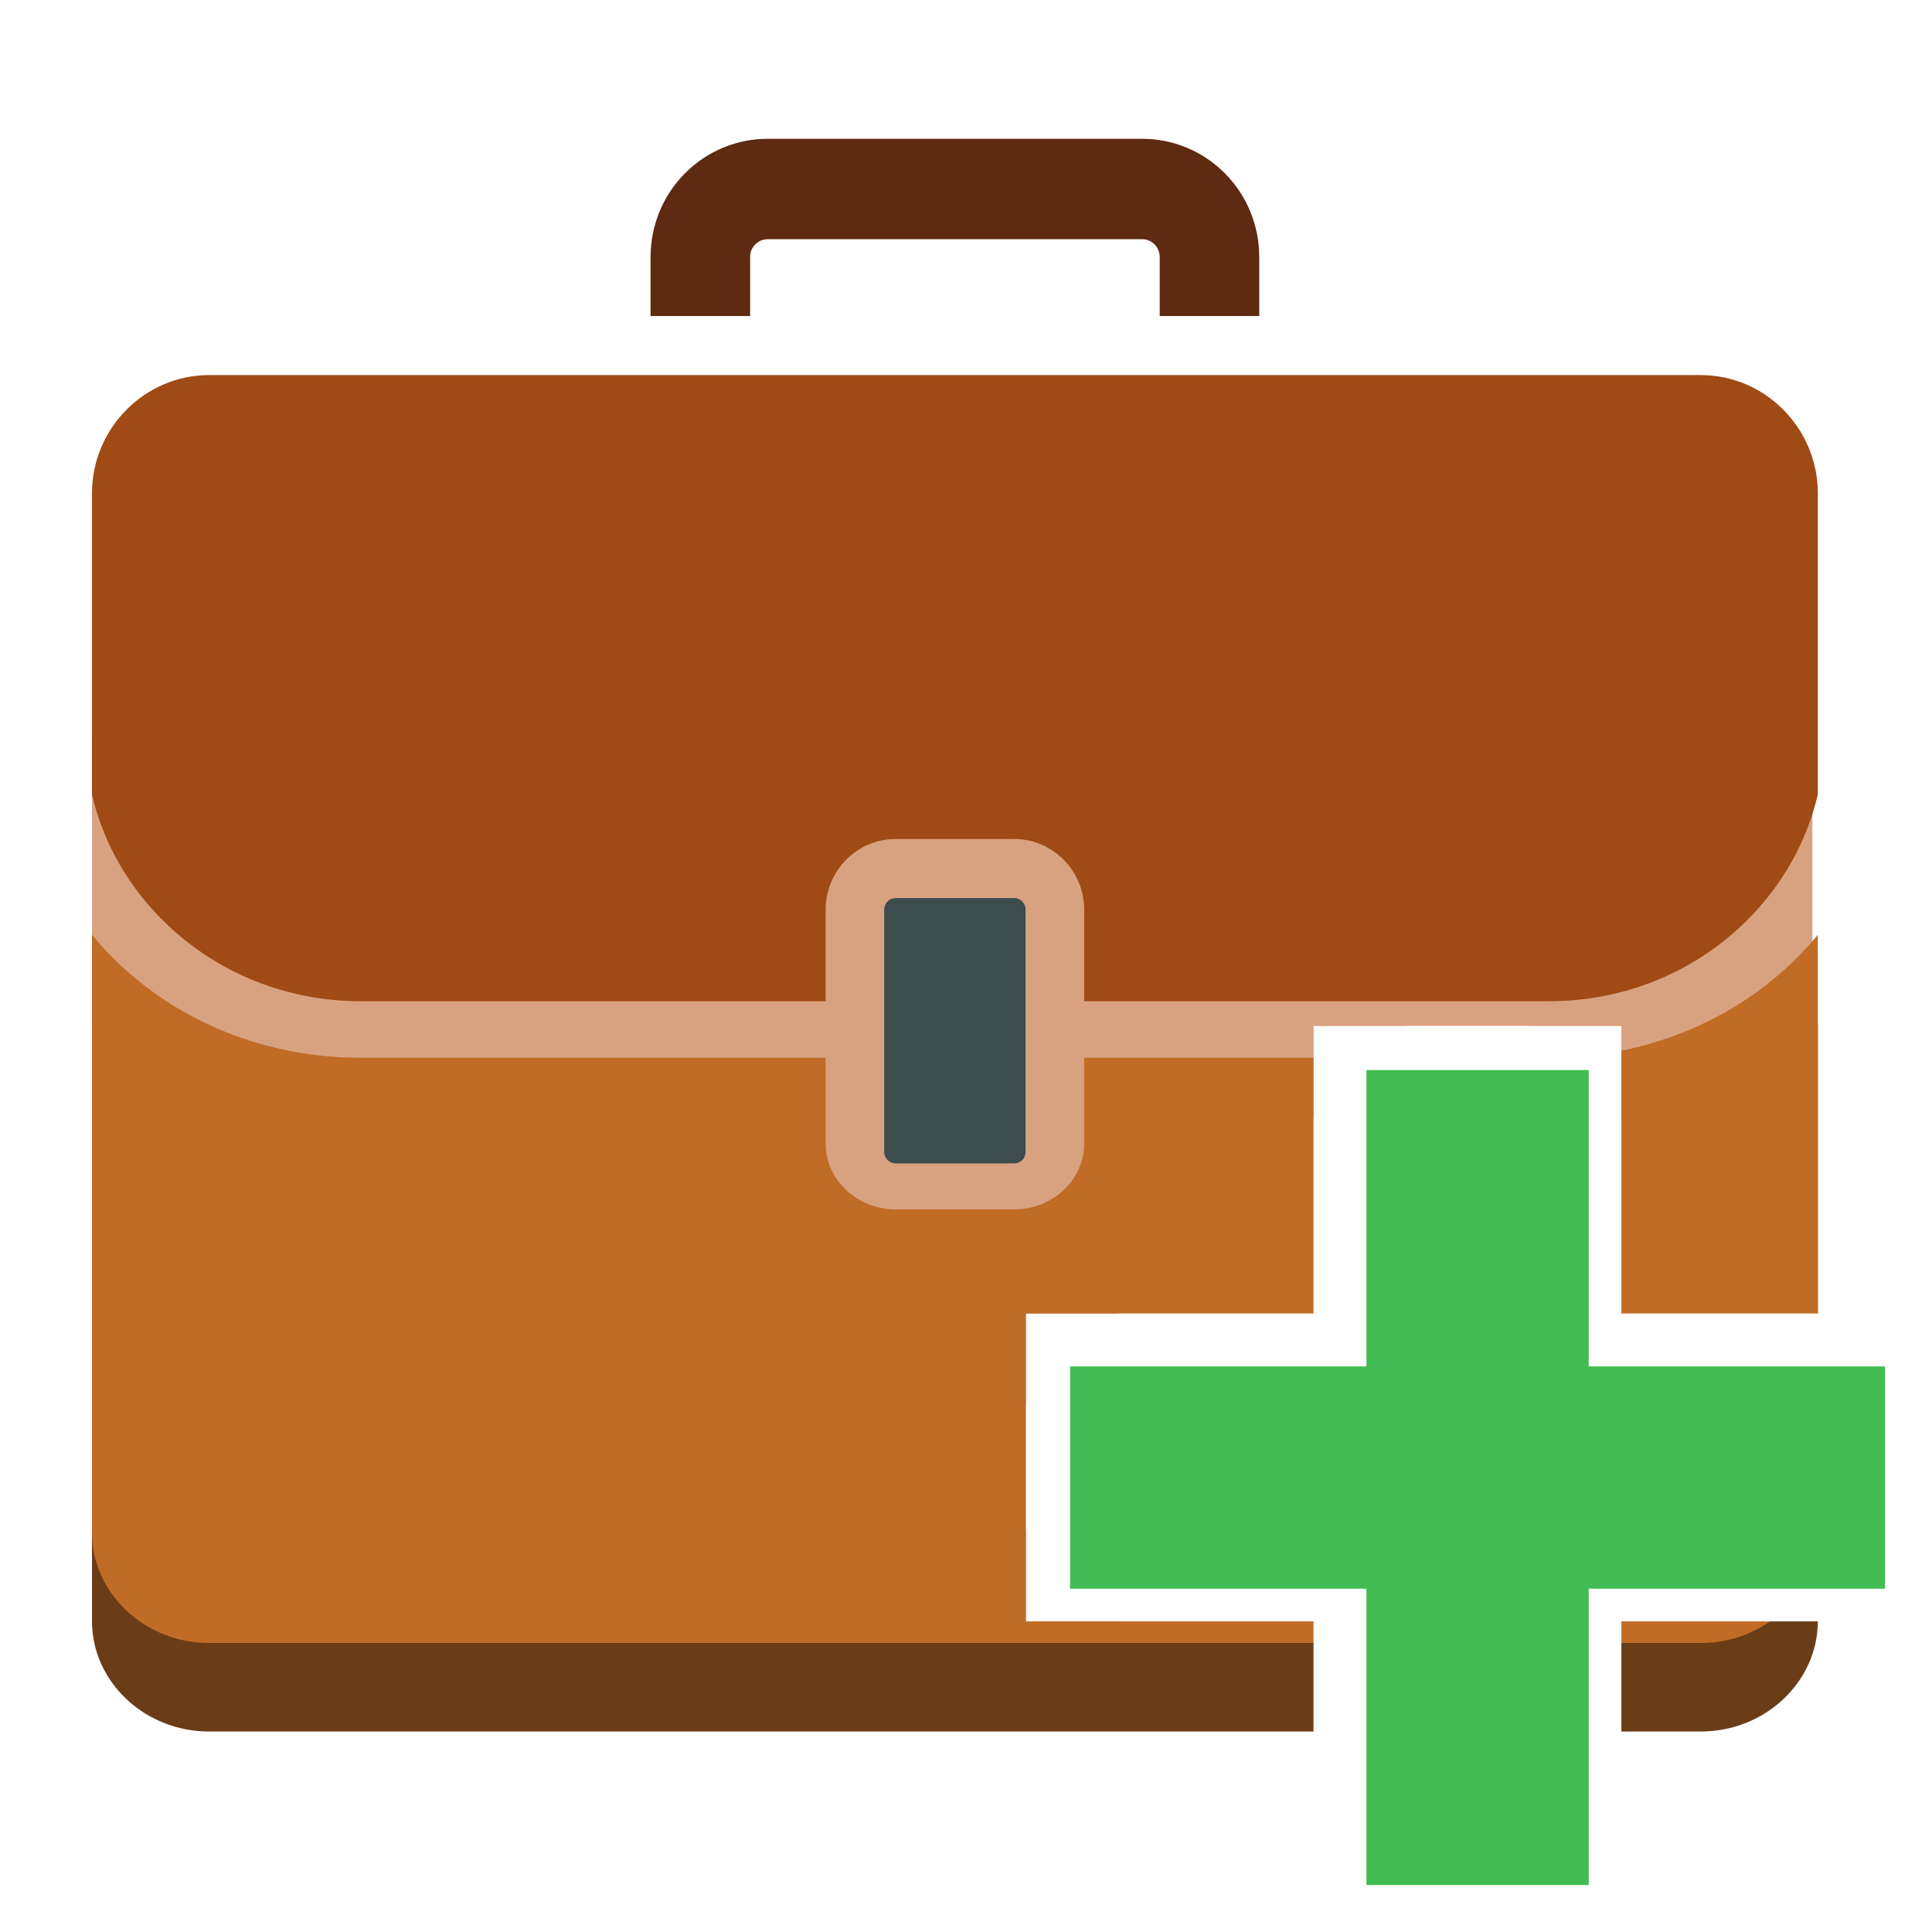 <?xml version="1.0" encoding="UTF-8" standalone="no"?>
<svg width="42px" height="42px" viewBox="0 0 42 42" version="1.1" xmlns="http://www.w3.org/2000/svg" xmlns:xlink="http://www.w3.org/1999/xlink">
    <!-- Generator: Sketch 43.2 (39069) - http://www.bohemiancoding.com/sketch -->
    <title>court_case_add</title>
    <desc>Created with Sketch.</desc>
    <defs>
        <filter x="-3.9%" y="-4.3%" width="107.9%" height="108.6%" filterUnits="objectBoundingBox" id="filter-1">
            <feOffset dx="0" dy="0" in="SourceAlpha" result="shadowOffsetOuter1"></feOffset>
            <feGaussianBlur stdDeviation="0.5" in="shadowOffsetOuter1" result="shadowBlurOuter1"></feGaussianBlur>
            <feColorMatrix values="0 0 0 0 0   0 0 0 0 0   0 0 0 0 0  0 0 0 0.5 0" type="matrix" in="shadowBlurOuter1" result="shadowMatrixOuter1"></feColorMatrix>
            <feMerge>
                <feMergeNode in="shadowMatrixOuter1"></feMergeNode>
                <feMergeNode in="SourceGraphic"></feMergeNode>
            </feMerge>
        </filter>
    </defs>
    <g id="Iconsdeliverable-Copy" stroke="none" stroke-width="1" fill="none" fill-rule="evenodd">
        <g id="court_case_add">
            <g id="Briefcase" filter="url(#filter-1)" transform="translate(2, 3)">
                <path d="M36.803,19.995 C35.43,21.236 33.609,21.92 31.671,21.92 L21.569,21.92 L21.569,23.784 C21.569,24.571 20.885,25.216 20.05,25.216 L17.468,25.216 C16.633,25.216 15.949,24.571 15.949,23.784 L15.949,21.92 L5.847,21.92 C3.909,21.92 2.087,21.236 0.715,19.995 C0.454,19.759 0.215,19.508 0,19.245 L0,32.241 C0,33.562 1.146,34.642 2.546,34.642 L34.972,34.642 C36.372,34.642 37.518,33.562 37.518,32.241 L37.518,19.245 C37.302,19.508 37.064,19.759 36.803,19.995 Z" id="Path" fill="#6B3D17"></path>
                <rect id="Rectangle-4" fill="#D8A280" x="0" y="13" width="37.4" height="11"></rect>
                <path d="M36.803,18.07 C35.43,19.311 33.609,19.995 31.671,19.995 L21.569,19.995 L21.569,21.86 C21.569,22.646 20.885,23.291 20.05,23.291 L17.468,23.291 C16.633,23.291 15.949,22.646 15.949,21.86 L15.949,19.995 L5.847,19.995 C3.909,19.995 2.087,19.311 0.715,18.07 C0.454,17.834 0.215,17.584 0,17.321 L0,30.317 C0,31.637 1.146,32.717 2.546,32.717 L34.972,32.717 C36.372,32.717 37.518,31.637 37.518,30.317 L37.518,17.321 C37.302,17.584 37.064,17.834 36.803,18.07 Z" id="Path" fill="#C06C26"></path>
                <path d="M37.518,7.722 L37.518,14.273 C37.271,15.321 36.726,16.284 35.921,17.064 C34.788,18.161 33.277,18.766 31.671,18.766 L21.569,18.766 L21.569,16.772 C21.569,15.929 20.885,15.239 20.05,15.239 L17.468,15.239 C16.633,15.239 15.949,15.929 15.949,16.772 L15.949,18.766 L5.847,18.766 C4.24,18.766 2.73,18.161 1.597,17.064 C0.79,16.285 0.246,15.321 0,14.273 L0,7.722 C0,6.31 1.146,5.154 2.546,5.154 L34.972,5.154 C36.372,5.154 37.518,6.31 37.518,7.722 Z" id="Path" fill="#A04A15"></path>
                <path d="M20.05,22.292 C20.184,22.292 20.295,22.179 20.295,22.045 L20.295,20.05 L20.295,18.766 L20.295,16.772 C20.295,16.637 20.184,16.523 20.05,16.523 L17.468,16.523 C17.335,16.523 17.222,16.637 17.222,16.772 L17.222,18.766 L17.222,20.05 L17.222,22.045 C17.222,22.179 17.335,22.292 17.468,22.292 L20.05,22.292 L20.05,22.292 Z" id="Path" fill="#3D4D4E"></path>
                <path d="M24.63,0.77 C24.132,0.268 23.48,0.017 22.829,0.017 L14.689,0.017 C14.038,0.017 13.386,0.268 12.888,0.77 C12.392,1.271 12.143,1.929 12.143,2.586 L12.143,3.87 L14.307,3.87 L14.307,2.586 C14.307,2.513 14.326,2.406 14.419,2.313 C14.511,2.22 14.617,2.2 14.689,2.2 L22.829,2.2 C22.901,2.2 23.007,2.22 23.099,2.313 C23.191,2.406 23.211,2.513 23.211,2.586 L23.211,3.87 L25.375,3.87 L25.375,2.586 C25.375,1.929 25.126,1.271 24.63,0.77 Z" id="Shape" fill="#5E2A11"></path>
            </g>
            <polyline id="Fill-2" fill="#FFFFFF" points="39.5 33.247 33.247 33.247 33.247 39.5 28.557 39.5 28.557 33.247 22.305 33.247 22.305 28.557 28.557 28.557 28.557 22.305 33.247 22.305 33.247 28.557 39.5 28.557 39.5 33.247"></polyline>
            <polyline id="Fill-2" fill="#FFFFFF" points="41.5 33.247 35.247 33.247 35.247 39.5 30.557 39.5 30.557 33.247 24.305 33.247 24.305 28.557 30.557 28.557 30.557 22.305 35.247 22.305 35.247 28.557 41.5 28.557 41.5 33.247"></polyline>
            <polyline id="Fill-2" fill="#FFFFFF" points="39.5 35.247 33.247 35.247 33.247 41.5 28.557 41.5 28.557 35.247 22.305 35.247 22.305 30.557 28.557 30.557 28.557 24.305 33.247 24.305 33.247 30.557 39.5 30.557 39.5 35.247"></polyline>
            <polyline id="Fill-2" fill="#FFFFFF" points="41.5 35.247 35.247 35.247 35.247 41.5 30.557 41.5 30.557 35.247 24.305 35.247 24.305 30.557 30.557 30.557 30.557 24.305 35.247 24.305 35.247 30.557 41.5 30.557 41.5 35.247"></polyline>
            <polyline id="Fill-2" fill="#40BC53" points="40.979 34.537 34.537 34.537 34.537 40.979 29.705 40.979 29.705 34.537 23.262 34.537 23.262 29.705 29.705 29.705 29.705 23.262 34.537 23.262 34.537 29.705 40.979 29.705 40.979 34.537"></polyline>
        </g>
    </g>
</svg>